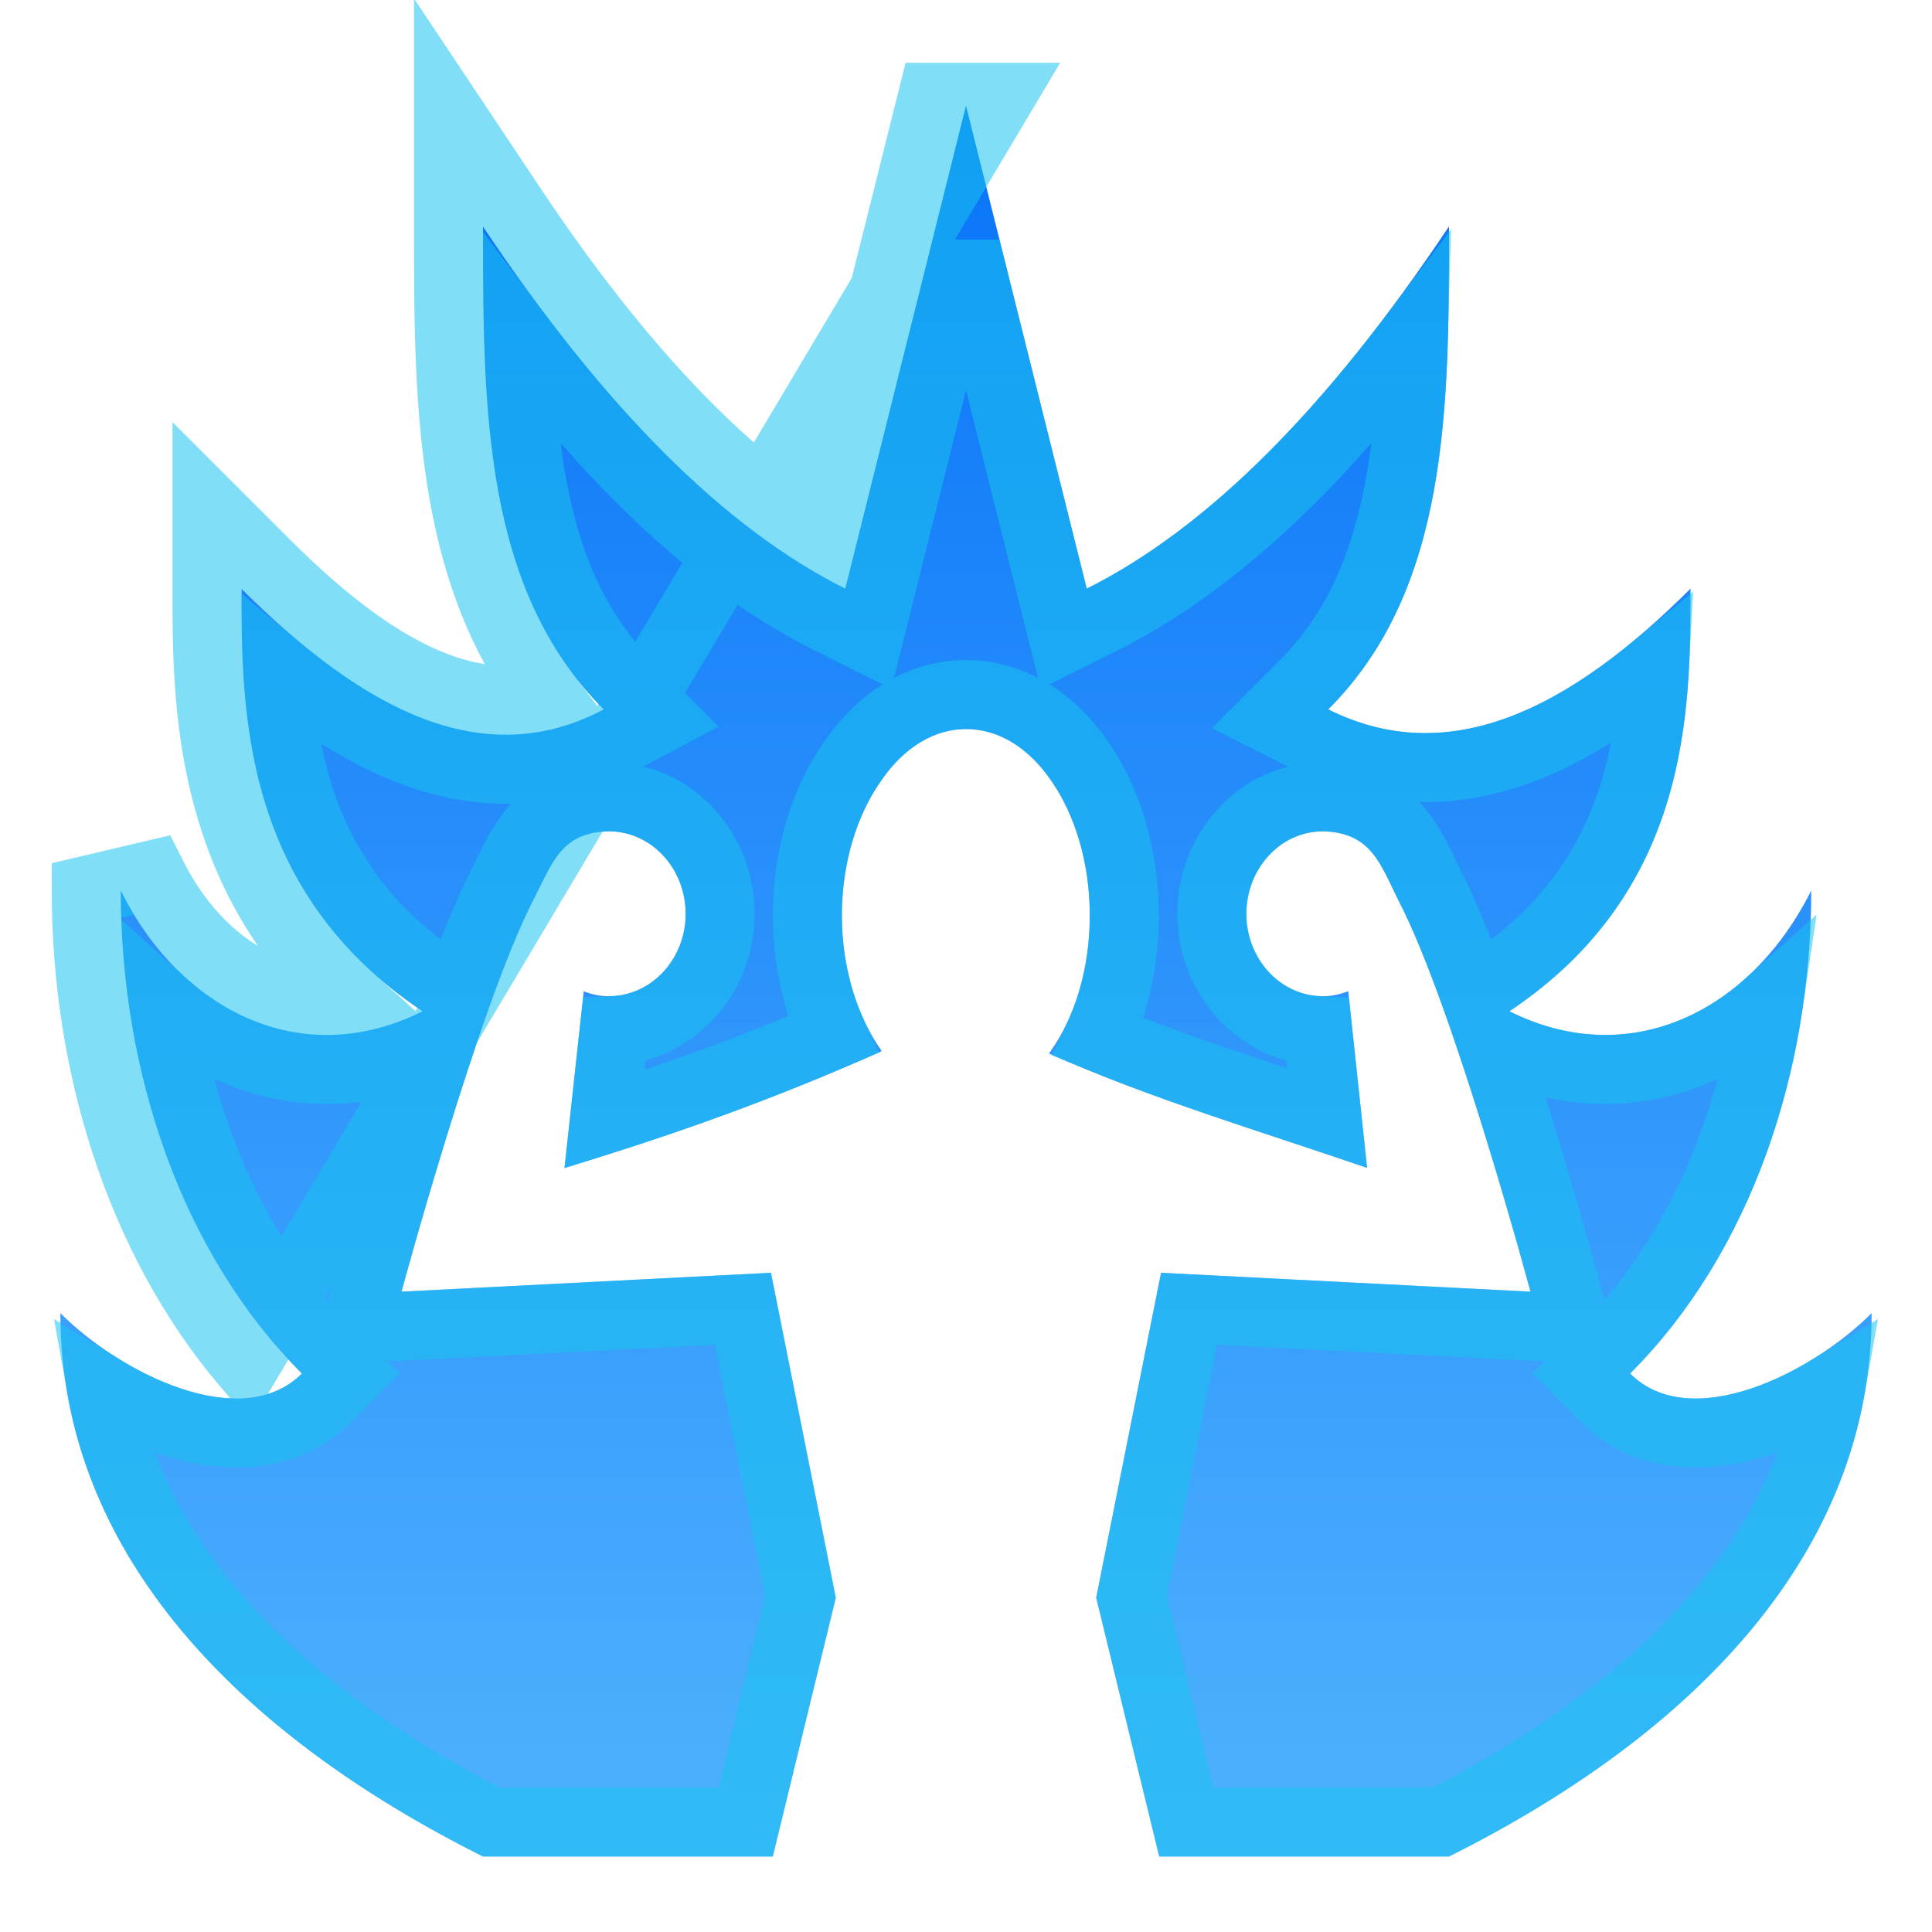 <svg width="28" height="28" viewBox="0 0 28 28" fill="none" xmlns="http://www.w3.org/2000/svg">
<path d="M14 1.531L12.25 8.531C10.5 7.656 8.75 5.906 7 3.281C7 5.906 7 8.531 8.75 10.281C7 11.211 5.25 10.281 3.5 8.531C3.5 10.281 3.5 12.906 6.125 14.656C4.375 15.531 2.625 14.656 1.75 12.906C1.75 15.531 2.625 18.156 4.375 19.906C3.5 20.781 1.75 19.906 0.875 19.031C0.875 22.531 3.5 25.156 7 26.906H11.2L12.113 23.155L11.173 18.446L5.819 18.72C5.819 18.72 6.929 14.607 7.727 13.048C8.001 12.523 8.121 12.064 8.821 12.048C9.439 12.048 9.937 12.584 9.937 13.245C9.937 13.902 9.439 14.438 8.821 14.438C8.695 14.438 8.57 14.41 8.46 14.366L8.181 16.926C9.8 16.439 11.293 15.898 12.775 15.236C12.775 15.23 12.77 15.225 12.77 15.22C12.431 14.738 12.201 14.044 12.201 13.267C12.201 12.496 12.425 11.802 12.77 11.315C13.103 10.828 13.541 10.566 14 10.566C14.465 10.566 14.902 10.828 15.236 11.315C15.575 11.802 15.794 12.496 15.794 13.267C15.794 14.044 15.575 14.738 15.236 15.22C15.23 15.236 15.209 15.258 15.203 15.269C16.696 15.931 18.271 16.395 19.813 16.926L19.54 14.366C19.419 14.41 19.305 14.438 19.173 14.438C18.561 14.438 18.063 13.902 18.063 13.245C18.063 12.584 18.561 12.048 19.173 12.048C19.873 12.064 20.005 12.523 20.267 13.048C21.077 14.607 22.181 18.72 22.181 18.72L16.827 18.446L15.887 23.155L16.8 26.906H21C24.5 25.156 27.125 22.531 27.125 19.031C26.25 19.906 24.5 20.781 23.625 19.906C25.375 18.156 26.25 15.531 26.25 12.906C25.375 14.656 23.625 15.531 21.875 14.656C24.5 12.906 24.5 10.281 24.5 8.531C22.75 10.281 21 11.156 19.25 10.281C21 8.531 21 5.906 21 3.281C19.25 5.906 17.5 7.656 15.75 8.531L14 1.531Z" fill="url(#paint0_linear_546_7337)"/>
<path d="M12.026 8.978L12.584 9.257L12.735 8.653L14 3.593L15.265 8.653L15.416 9.257L15.974 8.978C17.51 8.21 19.011 6.828 20.485 4.874C20.464 5.621 20.413 6.341 20.289 7.02C20.082 8.16 19.677 9.147 18.896 9.928L18.406 10.418L19.026 10.729C20.039 11.235 21.06 11.23 22.051 10.859C22.709 10.612 23.352 10.204 23.977 9.687C23.892 11.234 23.489 12.979 21.598 14.24L21.368 14.394C21.148 13.786 20.923 13.228 20.713 12.822C20.694 12.784 20.669 12.731 20.641 12.674C20.602 12.593 20.56 12.505 20.529 12.444C20.462 12.315 20.379 12.169 20.267 12.036C20.017 11.737 19.67 11.559 19.185 11.548L19.185 11.548H19.173C18.25 11.548 17.563 12.344 17.563 13.245C17.563 14.118 18.214 14.894 19.098 14.936L19.233 16.202C19.078 16.15 18.924 16.099 18.77 16.048C17.8 15.727 16.848 15.411 15.92 15.031C16.158 14.523 16.294 13.913 16.294 13.267C16.294 12.408 16.051 11.611 15.647 11.031C15.247 10.447 14.671 10.066 14 10.066C13.334 10.066 12.759 10.448 12.359 11.029C11.95 11.609 11.701 12.406 11.701 13.267C11.701 13.903 11.838 14.5 12.069 14.999C10.995 15.457 9.908 15.857 8.761 16.223L8.901 14.935C9.786 14.891 10.437 14.119 10.437 13.245C10.437 12.342 9.748 11.548 8.821 11.548V11.547L8.809 11.548C8.323 11.559 7.979 11.738 7.73 12.038C7.619 12.171 7.537 12.315 7.471 12.443C7.44 12.503 7.409 12.566 7.381 12.624L7.375 12.635C7.344 12.698 7.315 12.758 7.284 12.818L7.284 12.818L7.282 12.82C7.075 13.226 6.851 13.785 6.632 14.393L6.402 14.24C4.512 12.98 4.109 11.237 4.023 9.691C4.647 10.211 5.288 10.626 5.946 10.878C6.939 11.258 7.967 11.264 8.985 10.723L9.582 10.406L9.104 9.928C8.323 9.147 7.918 8.16 7.711 7.02C7.587 6.341 7.536 5.621 7.515 4.874C8.989 6.828 10.49 8.21 12.026 8.978ZM24.588 15.225C24.965 15.063 25.315 14.836 25.629 14.554C25.342 16.482 24.548 18.276 23.271 19.553L22.918 19.906L23.271 20.26C23.912 20.9 24.814 20.839 25.533 20.599C25.876 20.485 26.215 20.32 26.529 20.127C26.054 22.785 23.867 24.89 20.881 26.406H17.193L16.399 23.144L17.233 18.968L22.156 19.219L22.843 19.254L22.664 18.59L22.181 18.72L22.664 18.59L22.664 18.59L22.664 18.589L22.663 18.587L22.661 18.577L22.651 18.542L22.614 18.407C22.582 18.291 22.535 18.122 22.477 17.916C22.36 17.504 22.196 16.937 22.006 16.321C21.883 15.924 21.748 15.5 21.607 15.081L21.651 15.104C22.656 15.606 23.685 15.612 24.588 15.225ZM6.349 15.104L6.394 15.081C6.253 15.5 6.119 15.923 5.996 16.321C5.806 16.937 5.641 17.503 5.524 17.916C5.465 18.122 5.418 18.29 5.386 18.407L5.349 18.541L5.339 18.577L5.337 18.586L5.336 18.588L5.336 18.589L5.336 18.589L5.819 18.72L5.336 18.589L5.157 19.254L5.844 19.219L10.767 18.968L11.601 23.144L10.807 26.406H7.119C4.133 24.89 1.946 22.785 1.471 20.127C1.785 20.32 2.124 20.485 2.467 20.599C3.186 20.839 4.088 20.9 4.729 20.26L5.082 19.906L4.729 19.553C3.452 18.276 2.658 16.482 2.371 14.554C2.685 14.836 3.035 15.063 3.412 15.225C4.315 15.612 5.344 15.606 6.349 15.104ZM1.25 12.906C1.25 15.397 2.008 17.921 3.563 19.761L14.485 1.41H13.515L11.923 7.778C10.457 6.881 8.951 5.307 7.416 3.004L6.5 1.63V3.281V3.306C6.5 4.601 6.5 5.951 6.727 7.199C6.915 8.231 7.262 9.22 7.91 10.076C7.381 10.209 6.852 10.154 6.304 9.944C5.524 9.646 4.708 9.032 3.854 8.178L3 7.324V8.531L3 8.564C3 10.131 3 12.611 5.075 14.475C4.627 14.54 4.199 14.474 3.806 14.306C3.168 14.032 2.592 13.471 2.197 12.683L1.25 12.906Z" stroke="#19C2EF" stroke-opacity="0.55"/>
<defs>
<linearGradient id="paint0_linear_546_7337" x1="14" y1="1.531" x2="14" y2="26.906" gradientUnits="userSpaceOnUse">
<stop stop-color="#0974F8"/>
<stop offset="1" stop-color="#4FB2FE"/>
</linearGradient>
</defs>
</svg>
